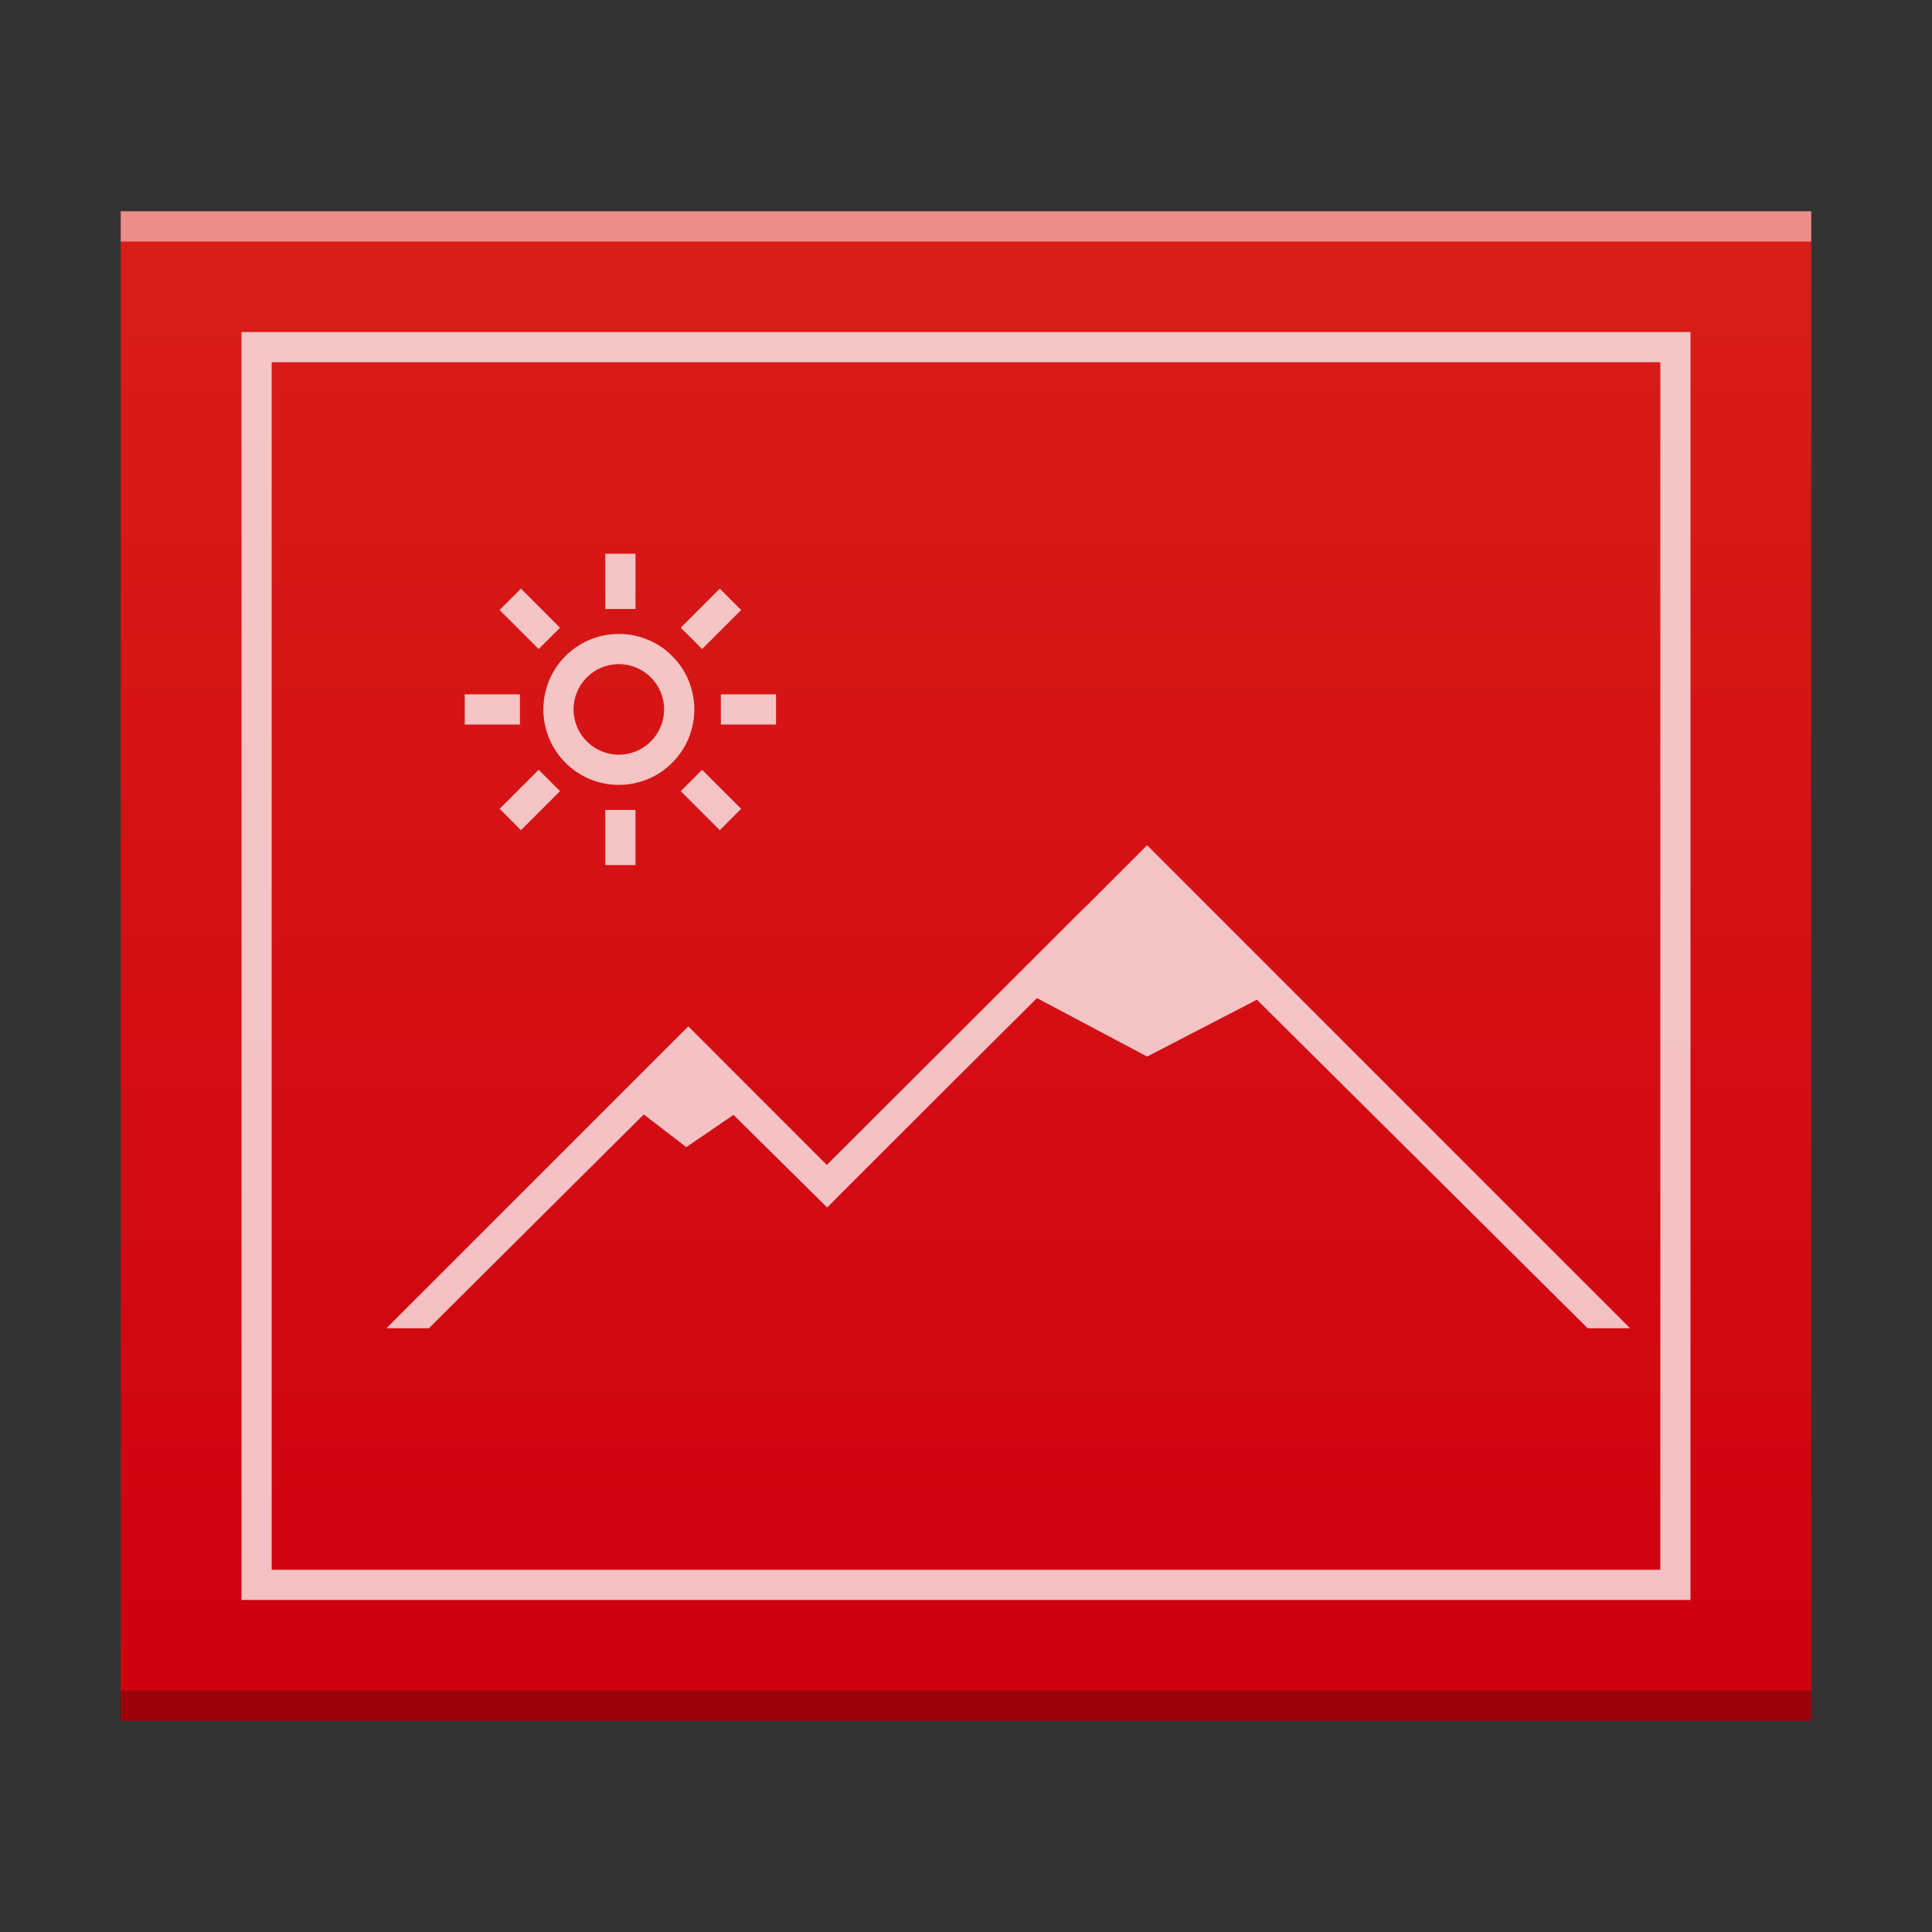 <?xml version="1.0" encoding="UTF-8" standalone="no"?>
<svg
   xmlns:dc="http://purl.org/dc/elements/1.1/"
   xmlns:cc="http://creativecommons.org/ns#"
   xmlns:rdf="http://www.w3.org/1999/02/22-rdf-syntax-ns#"
   xmlns:svg="http://www.w3.org/2000/svg"
   xmlns="http://www.w3.org/2000/svg"
   xmlns:xlink="http://www.w3.org/1999/xlink"
   xmlns:sodipodi="http://sodipodi.sourceforge.net/DTD/sodipodi-0.dtd"
   xmlns:inkscape="http://www.inkscape.org/namespaces/inkscape"
   width="64"
   version="1.1"
   viewBox="0 0 64 64"
   height="64"
   id="svg2"
   inkscape:version="0.91 r13725"
   sodipodi:docname="image-tiff.svg">
  <rect x="0" y="0" width="64" height="64" fill="#333333" stroke="none"/>
  <sodipodi:namedview
     pagecolor="#ffffff"
     bordercolor="#666666"
     borderopacity="1"
     objecttolerance="10"
     gridtolerance="10"
     guidetolerance="10"
     inkscape:pageopacity="0"
     inkscape:pageshadow="2"
     inkscape:window-width="1920"
     inkscape:window-height="1021"
     id="namedview24"
     showgrid="false"
     inkscape:zoom="10.429825"
     inkscape:cx="43.894862"
     inkscape:cy="31.358559"
     inkscape:window-x="0"
     inkscape:window-y="30"
     inkscape:window-maximized="1"
     inkscape:current-layer="svg2" />
  <defs
     id="defs4">
    <linearGradient
       inkscape:collect="always"
       id="linearGradient4300">
      <stop
         style="stop-color:#cf000f"
         id="stop4302" />
      <stop
         offset="1"
         style="stop-color:#d91e18"
         id="stop4304" />
    </linearGradient>
    <linearGradient
       inkscape:collect="always"
       xlink:href="#linearGradient4300"
       id="linearGradient4178"
       x1="30"
       y1="57"
       x2="30"
       y2="7"
       gradientUnits="userSpaceOnUse" />
  </defs>
  <path
     sodipodi:nodetypes="cccccc"
     d="m 4,57 0,-50 46,0 10,-1e-6 0,50 z"
     id="path5819-3"
     style="color:#000000;clip-rule:nonzero;display:inline;overflow:visible;visibility:visible;opacity:1;isolation:auto;mix-blend-mode:normal;color-interpolation:sRGB;color-interpolation-filters:linearRGB;solid-color:#000000;solid-opacity:1;fill:url(#linearGradient4178);fill-opacity:1.0;fill-rule:nonzero;stroke:none;stroke-width:1;stroke-linecap:butt;stroke-linejoin:miter;stroke-miterlimit:4;stroke-dasharray:none;stroke-dashoffset:0;stroke-opacity:1;marker:none;color-rendering:auto;image-rendering:auto;shape-rendering:auto;text-rendering:auto;enable-background:accumulate"
     inkscape:connector-curvature="0"
     inkscape:export-xdpi="96"
     inkscape:export-ydpi="96" />
  <rect
     id="rect5821-5"
     style="color:#000000;clip-rule:nonzero;display:inline;overflow:visible;visibility:visible;opacity:0.25;isolation:auto;mix-blend-mode:normal;color-interpolation:sRGB;color-interpolation-filters:linearRGB;solid-color:#000000;solid-opacity:1;fill:#000000;fill-opacity:1;fill-rule:nonzero;stroke-width:1;stroke-linecap:butt;stroke-linejoin:miter;stroke-miterlimit:4;stroke-dasharray:none;stroke-dashoffset:0;stroke-opacity:1;color-rendering:auto;image-rendering:auto;shape-rendering:auto;text-rendering:auto;enable-background:accumulate"
     height="1"
     y="56"
     x="4"
     width="56" />
  <rect
     id="rect5823-6"
     style="color:#000000;clip-rule:nonzero;display:inline;overflow:visible;visibility:visible;opacity:0.5;isolation:auto;mix-blend-mode:normal;color-interpolation:sRGB;color-interpolation-filters:linearRGB;solid-color:#000000;solid-opacity:1;fill:#ffffff;fill-opacity:1;fill-rule:nonzero;stroke-width:1;stroke-linecap:butt;stroke-linejoin:miter;stroke-miterlimit:4;stroke-dasharray:none;stroke-dashoffset:0;stroke-opacity:1;color-rendering:auto;image-rendering:auto;shape-rendering:auto;text-rendering:auto;enable-background:accumulate"
     height="1"
     y="7"
     x="4"
     width="56" />
  <path
     inkscape:connector-curvature="0"
     style="color:#000000;clip-rule:nonzero;display:inline;overflow:visible;visibility:visible;opacity:0.75;isolation:auto;mix-blend-mode:normal;color-interpolation:sRGB;color-interpolation-filters:linearRGB;solid-color:#000000;solid-opacity:1;fill:#ffffff;fill-opacity:1;fill-rule:nonzero;stroke-width:2;stroke-linecap:square;stroke-linejoin:miter;stroke-miterlimit:4;stroke-dasharray:none;stroke-dashoffset:0;stroke-opacity:1;color-rendering:auto;image-rendering:auto;shape-rendering:auto;text-rendering:auto;enable-background:accumulate"
     d="m 8,11 0,42 48,0 0,-42 -1,0 -47,0 z m 1,1 46,0 0,40 -46,0 0,-40 z m 11.051,6.344 0,1.828 1,0 0,-1.828 -1,0 z M 17.258,19.5 16.551,20.207 17.844,21.5 18.551,20.793 17.258,19.5 Z m 6.586,0 -1.293,1.293 L 23.258,21.5 24.551,20.207 23.844,19.5 Z M 20.5,21 C 19.119,21 18,22.119 18,23.5 18,24.881 19.119,26 20.5,26 21.881,26 23,24.881 23,23.5 23,22.119 21.881,21 20.5,21 Z m 0,1 C 21.328,22 22,22.672 22,23.5 22,24.328 21.328,25 20.5,25 19.672,25 19,24.328 19,23.5 19,22.672 19.672,22 20.5,22 Z m -5.105,1 0,1 1.828,0 0,-1 -1.828,0 z m 8.484,0 0,1 1.828,0 0,-1 -1.828,0 z M 17.844,25.5 16.551,26.793 17.258,27.5 18.551,26.207 17.844,25.5 Z m 5.414,0 -0.707,0.707 L 23.844,27.5 24.551,26.793 23.258,25.5 Z m -3.207,1.328 0,1.828 1,0 0,-1.828 -1,0 z M 38,28 l -2,2 -0.008,0 -8.592,8.58 0,0.02 L 22.801,34 l -10,10 1.406,0 7.119,-7.082 L 22.734,38 24.299,36.932 27.4,40 l 4,-4 2.951,-2.936 L 38,35 41.637,33.117 52.594,44 54,44 38,28 Z"
     id="path5825-2" />
</svg>
